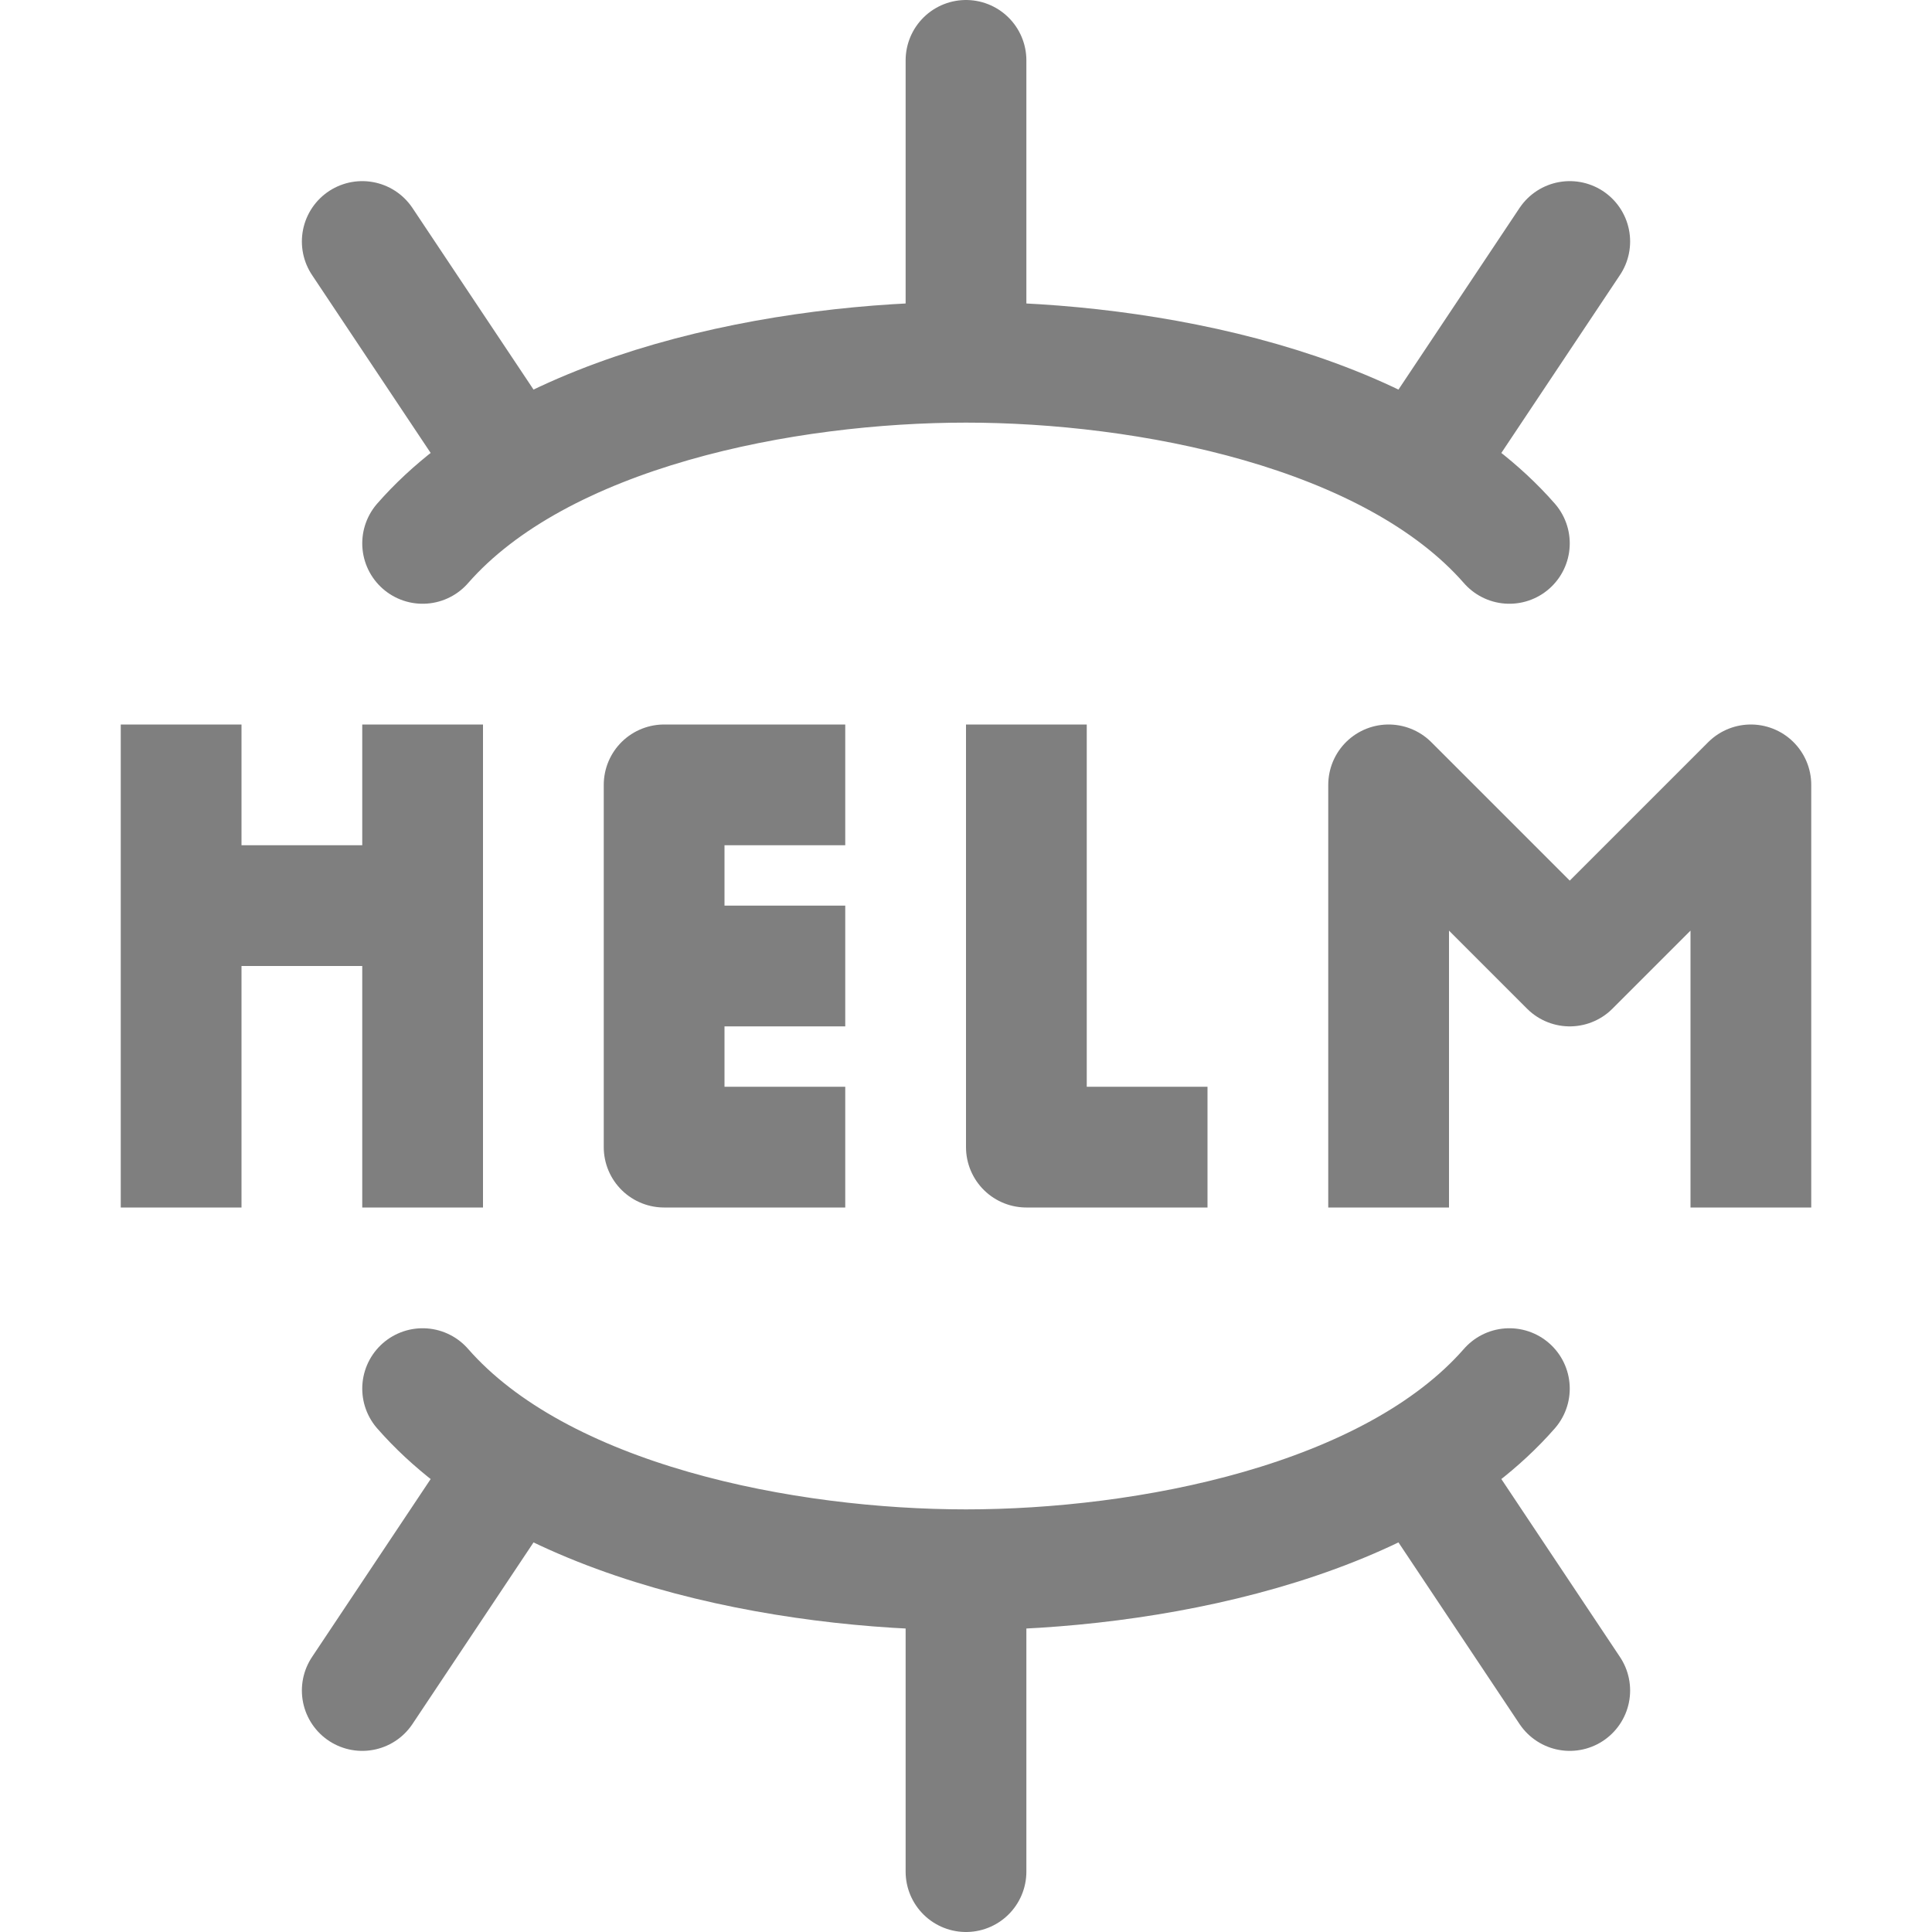 <svg xmlns="http://www.w3.org/2000/svg" width="16" height="16"><g fill="none" fill-rule="evenodd" stroke="#7F7F7F" stroke-linejoin="round"><path stroke-linecap="round" d="M3.5 11.5C4.48 12.62 6.52 13 8 13s3.52-.38 4.5-1.5M8 13v2.5m-4-3L3 14m9-1.5 1 1.5M3.5 4.5C4.48 3.38 6.52 3 8 3s3.52.38 4.5 1.5M8 3V.5m-4 3L3 2m9 1.5L13 2"/><path d="M14.5 10V6.5L13 8l-1.5-1.5V10m-3-4v3.5H10m-3-3H5.5v3H7M5.5 8H7M1.5 6v4m0-2.5h2m0-1.5v4"/></g></svg>